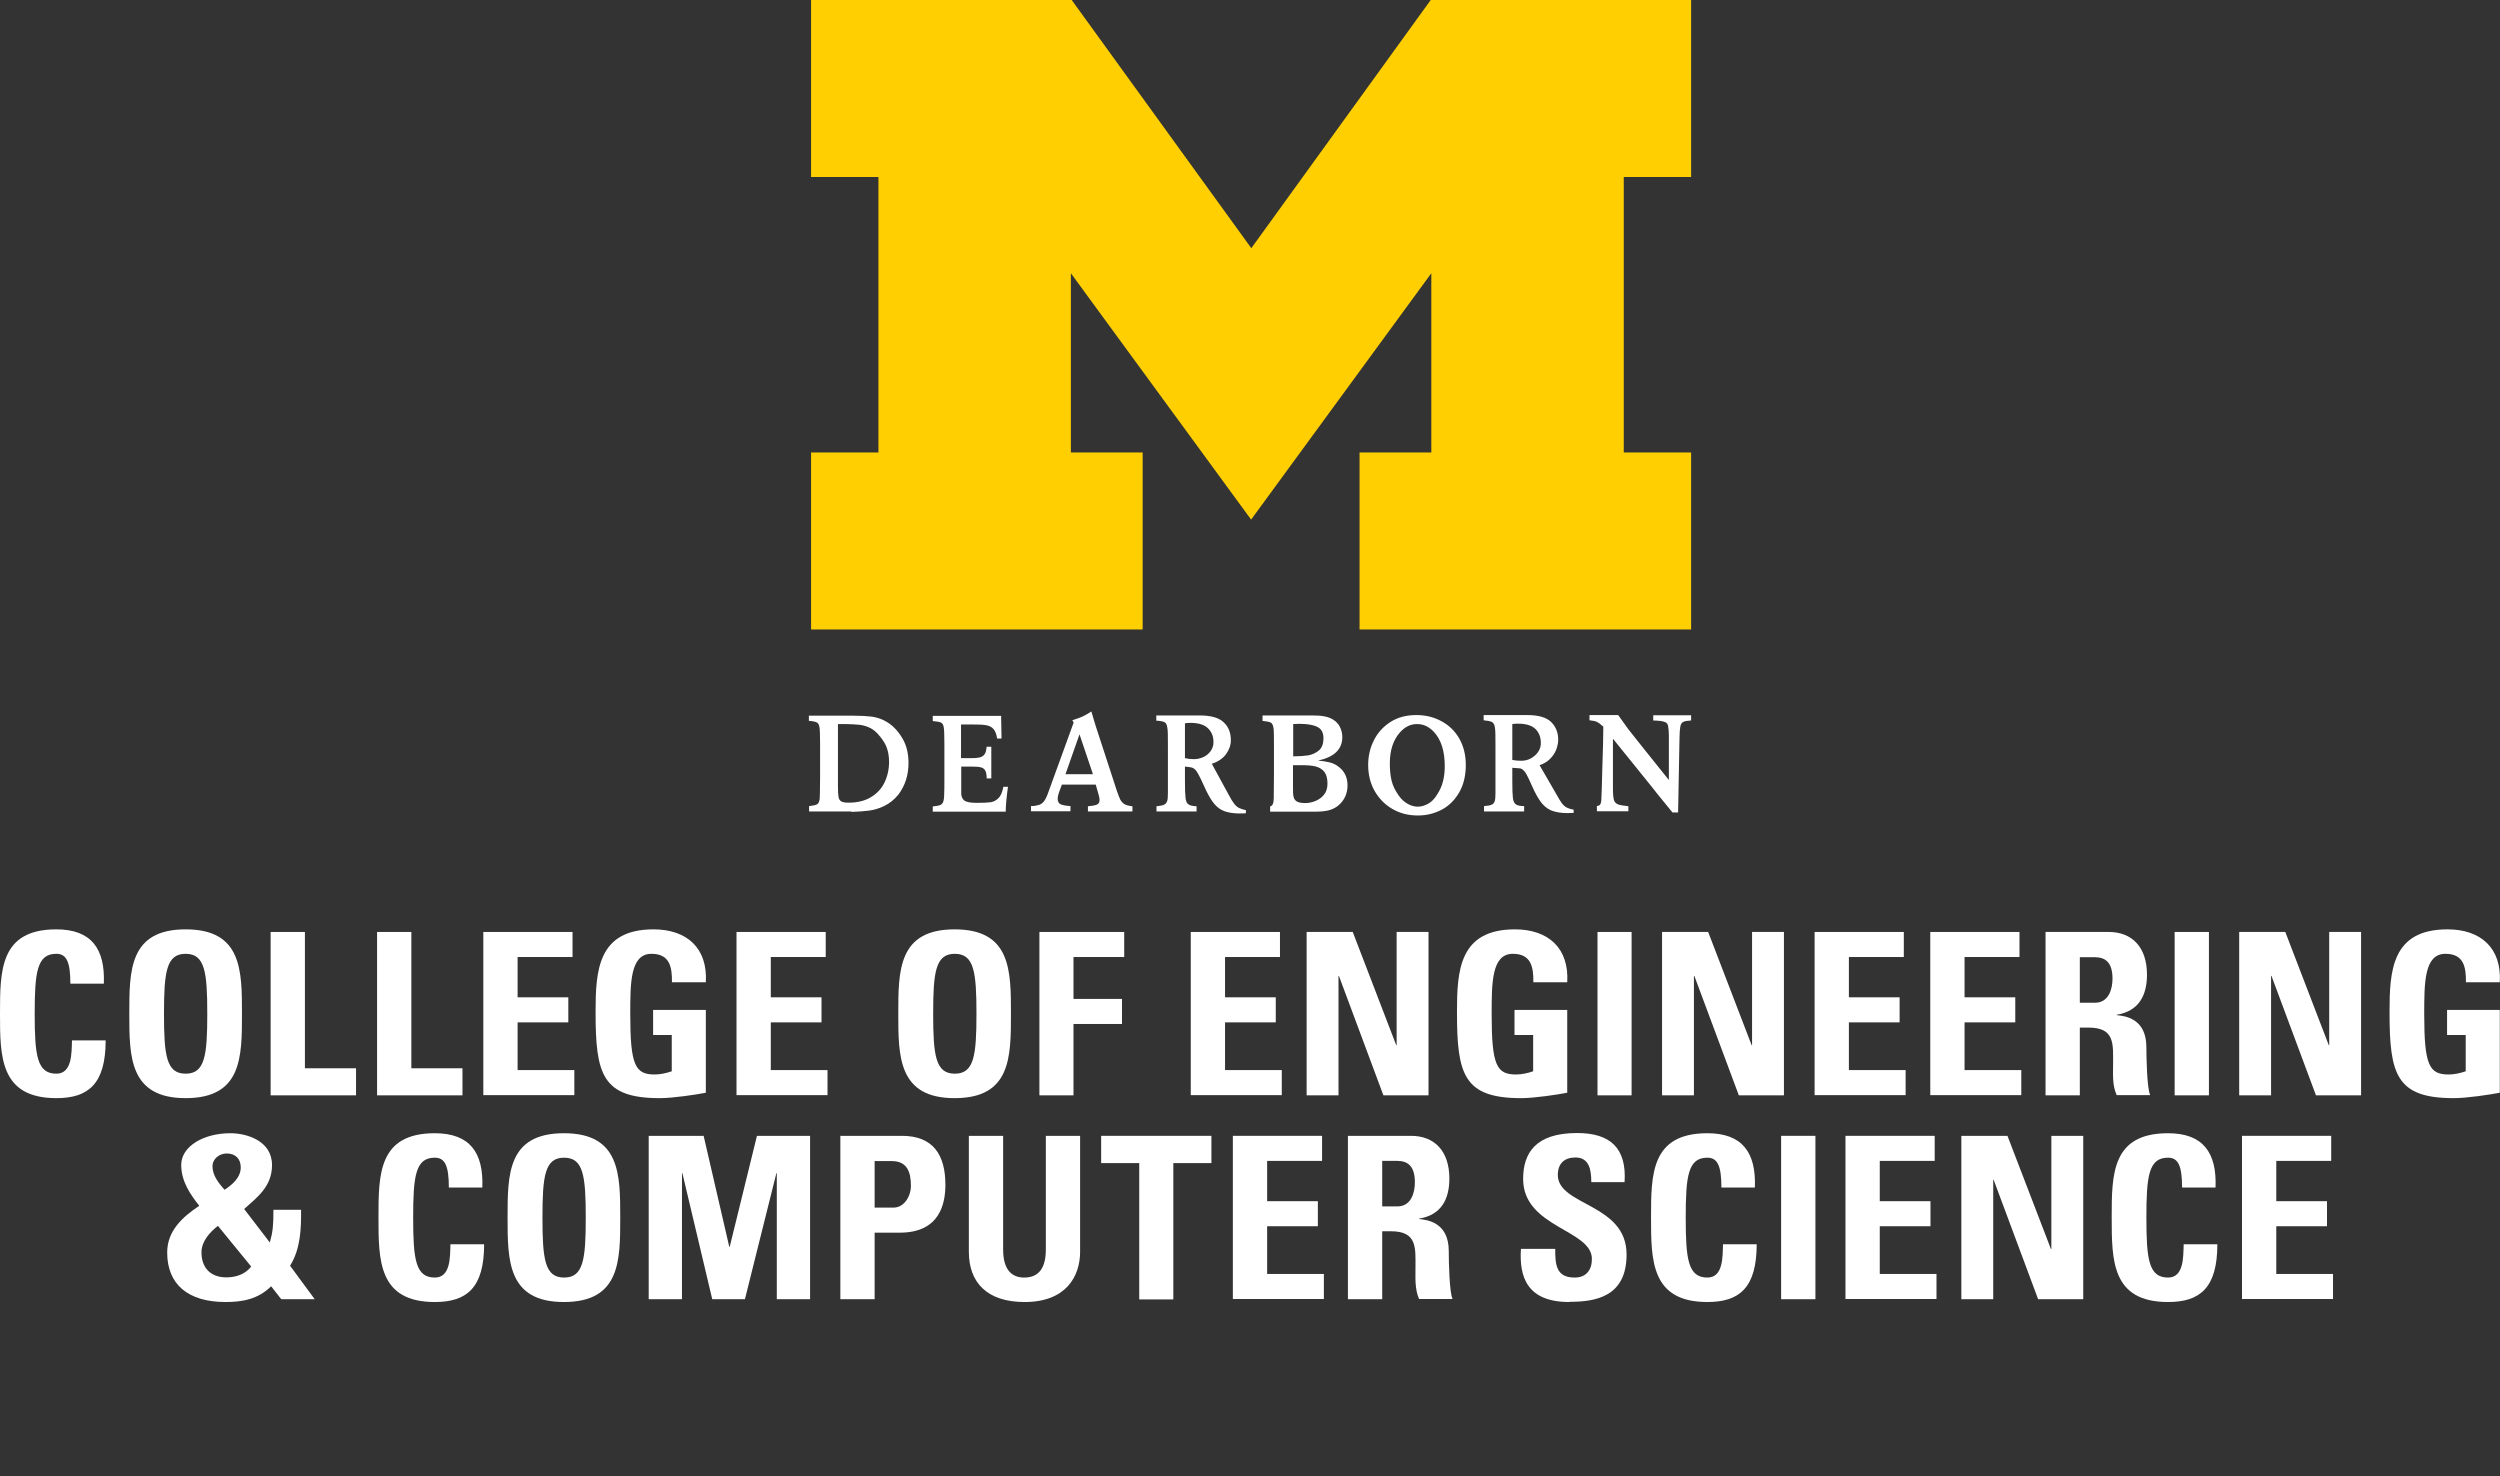 <?xml version="1.0" encoding="UTF-8"?>
<svg id="Admissions" xmlns="http://www.w3.org/2000/svg" version="1.1" viewBox="0 0 124.71 73.64">
  <rect x="0" y="0" width="124.71" height="73.64" fill="#333333" stroke="none"/>
  <!-- Generator: Adobe Illustrator 29.5.1, SVG Export Plug-In . SVG Version: 2.1.0 Build 141)  -->
  <defs>
    <style>
      .st0 {
        fill: #fff;
      }

      .st1 {
        fill: #ffcf01;
      }
    </style>
  </defs>
  <g>
    <path class="st1" d="M62.41,25.92l-8.99-12.29v8.94h3.58v8.83h-16.54v-8.83h3.36v-13.74h-3.36V0h13l8.96,12.38L71.37,0h12.99v8.83h-3.36v13.74h3.36v8.83h-16.54v-8.83h3.58v-8.94l-8.99,12.29Z"/>
    <path class="st0" d="M42.48,40.48h-2.12v-.27c.17-.02.29-.04.36-.07.07-.03.12-.08.14-.16.03-.08.04-.21.04-.39,0-.15.01-.42.01-.82v-1.67c0-.46-.01-.75-.04-.87-.02-.1-.07-.17-.14-.2-.07-.03-.19-.06-.38-.07v-.26h2.19c.39,0,.72.02.97.05.25.04.5.12.74.27.3.18.55.45.76.8.21.35.31.76.31,1.24,0,.61-.17,1.13-.5,1.57-.21.26-.45.45-.72.58-.27.13-.53.2-.78.23-.25.03-.53.05-.85.06ZM42.22,36.12h-.42v3.11c0,.25.01.42.03.53.02.11.07.18.14.22.07.04.19.06.36.06.44,0,.81-.09,1.11-.27.3-.18.53-.42.68-.73.15-.31.23-.65.23-1.04,0-.3-.05-.55-.14-.77-.09-.21-.24-.42-.43-.63-.14-.15-.29-.26-.47-.33-.17-.07-.34-.11-.5-.12-.16-.02-.36-.02-.6-.03ZM81.24,40.22c-.27-.03-.45-.06-.54-.1-.09-.04-.16-.11-.19-.21-.03-.11-.05-.29-.05-.57v-2.49l1.89,2.34c.12.15.25.31.38.48l.27.33.43.53h.28l.07-3.69c0-.28.02-.48.04-.59.02-.12.07-.2.15-.24.08-.04.21-.06.39-.07v-.26h-1.89v.26c.28.01.46.03.56.07.1.03.16.1.18.19.02.1.04.29.04.57v2.14l-1.33-1.66c-.33-.41-.56-.7-.69-.87-.12-.16-.29-.4-.51-.71h-1.43v.26c.16.02.29.04.37.08.08.04.19.12.32.24,0,.49-.02,1.18-.05,2.08-.02.9-.04,1.42-.05,1.58,0,.08-.02.15-.04.19-.02.04-.04.07-.07.08-.03.01-.07.02-.11.03v.26h1.57v-.26ZM75.44,38.34v.62c0,.42.01.7.03.85.02.15.06.25.14.31.08.06.21.09.42.09v.27h-2v-.27c.18-.01.3-.03.38-.07.08-.03.12-.09.15-.17.03-.08.04-.21.04-.4,0-.13,0-.34,0-.62v-1.74c0-.49,0-.79-.03-.93-.02-.13-.06-.21-.14-.26-.07-.04-.21-.07-.42-.09v-.26h2.17c.55,0,.95.11,1.19.34.24.23.36.53.36.89,0,.16-.04.33-.1.5-.07.17-.17.32-.31.46-.14.14-.31.24-.52.31l.85,1.47c.1.19.2.34.27.44.08.1.16.17.25.21.08.04.2.08.33.1v.16c-.13,0-.23.01-.31.01-.3,0-.55-.04-.75-.11-.2-.07-.36-.19-.5-.35-.14-.16-.27-.38-.41-.66l-.26-.57c-.09-.2-.17-.34-.24-.41-.07-.08-.14-.12-.2-.13-.07-.01-.2-.02-.39-.03ZM75.44,36.14v1.77c.15.03.3.04.45.04.17,0,.34-.04.48-.12s.26-.18.35-.31c.09-.13.13-.25.14-.38.02-.31-.06-.55-.24-.75-.18-.19-.47-.29-.89-.29-.11,0-.21,0-.29.02ZM73.12,38.16c0,.53-.11.99-.33,1.37-.22.38-.51.67-.87.86-.36.19-.76.29-1.19.29-.46,0-.88-.1-1.26-.32-.37-.21-.67-.51-.89-.89-.22-.38-.33-.82-.33-1.32,0-.44.1-.86.29-1.23.19-.38.47-.68.83-.91.36-.23.79-.34,1.28-.34s.9.11,1.28.32c.38.21.67.5.88.88.21.38.31.81.31,1.29ZM70.73,40.24c.17,0,.33-.05.5-.14.17-.09.32-.24.45-.45.15-.23.25-.45.3-.67.06-.22.09-.48.09-.77,0-.74-.18-1.31-.54-1.7-.26-.27-.54-.4-.86-.39-.31,0-.59.14-.84.42-.33.37-.5.89-.5,1.54,0,.34.03.63.09.87.06.25.18.49.35.73.14.2.3.34.47.43.17.09.33.13.49.13ZM63,35.69h2.46c.22,0,.42.01.58.04.17.03.32.08.45.16.15.09.27.21.35.37.08.16.12.33.12.51,0,.61-.41,1-1.21,1.17.22.02.41.05.57.09.16.04.3.1.43.2.31.22.47.54.47.95s-.16.76-.48,1.02c-.15.11-.31.19-.49.23-.18.04-.4.06-.68.06h-2.21v-.26c.12-.03.18-.17.18-.41,0-.23.01-.63.01-1.2v-1.43c0-.43,0-.72-.02-.86-.02-.14-.06-.24-.13-.28-.07-.04-.21-.07-.42-.09v-.26ZM64.51,36.12v1.61c.29,0,.54-.02.76-.05.21-.04.39-.13.54-.26.14-.13.21-.33.21-.6s-.1-.46-.31-.56c-.2-.1-.49-.15-.85-.15-.07,0-.19,0-.35.01ZM64.95,38.17h-.45v1.12c0,.21,0,.36.03.46.02.1.07.17.16.23.08.05.23.08.42.08.16,0,.33-.03.5-.1.17-.07.32-.17.43-.31.12-.14.18-.33.18-.56,0-.25-.05-.44-.15-.58-.1-.13-.24-.22-.42-.27-.18-.05-.42-.07-.71-.07ZM59.11,38.25v.7c0,.42.01.7.03.86.02.15.06.26.14.31.07.06.21.09.41.1v.26h-2v-.26c.18-.02.31-.04.38-.08.07-.03.12-.09.15-.17.03-.08.04-.21.04-.4,0-.13,0-.34,0-.62v-1.73c0-.49,0-.8-.03-.93-.02-.13-.06-.22-.13-.26-.07-.04-.21-.07-.42-.08v-.26h2.17c.55,0,.95.11,1.19.34.24.22.36.52.36.89,0,.25-.08.48-.24.7-.16.22-.4.38-.71.48l.85,1.56c.1.19.19.34.27.44.08.1.16.17.25.21.09.04.2.08.33.1v.16c-.13,0-.24.01-.31.01-.3,0-.55-.04-.75-.11-.2-.07-.36-.19-.5-.35-.14-.16-.27-.38-.41-.66l-.26-.56c-.1-.21-.18-.36-.24-.44-.07-.09-.14-.14-.22-.17-.08-.02-.21-.04-.37-.05ZM59.11,36.1v1.72c.13.03.28.05.44.05.18,0,.34-.04.49-.11.15-.07.26-.17.35-.29.08-.12.13-.24.14-.37.02-.31-.06-.55-.25-.75-.18-.19-.48-.29-.89-.29-.11,0-.21,0-.29.03ZM56.51,40.48h-2.24v-.26c.2-.02.35-.04.44-.08.09-.04.14-.11.14-.23,0-.07-.01-.16-.05-.28l-.14-.49h-1.69l-.15.41c-.04.12-.06.22-.06.29,0,.15.06.25.17.29.11.04.27.07.47.08v.26h-1.97v-.26c.18,0,.31-.03.41-.06.1-.04.18-.1.24-.18.06-.08.13-.21.19-.38l1.29-3.55-.07-.11c.27-.09.47-.16.58-.22.12-.06.24-.13.37-.22.06.2.13.43.21.7l1.06,3.25c.07.21.13.36.18.46.06.1.13.17.21.22.09.05.22.08.39.1v.26ZM54.52,38.62l-.67-1.99-.7,1.99h1.37ZM50.28,39.25h-.23c-.05.27-.13.46-.25.57-.12.12-.25.18-.39.2-.15.02-.38.03-.69.03s-.5-.04-.61-.11c-.1-.08-.16-.2-.16-.36v-1.34h.51c.21,0,.37.01.47.04.1.02.17.08.22.16.04.08.07.21.07.39h.23v-1.58h-.23c-.02.16-.04.27-.09.35-.04.08-.11.13-.21.17-.1.03-.25.05-.46.05h-.52v-1.68h.59c.3,0,.53.01.68.04.15.03.27.09.35.19.09.1.15.26.18.47h.22l-.02-1.13h-3.41v.26c.2.02.33.04.4.07.07.03.12.1.14.2.03.12.04.41.04.87v1.68c0,.4,0,.67-.01.82,0,.18-.02.31-.05.39-.03.08-.08.13-.15.16-.07.03-.2.05-.37.07v.26h3.64c0-.3.04-.71.11-1.23Z"/>
  </g>
  <g>
    <path class="st0" d="M0,50.57C0,48.41,0,46.36,2.81,46.36c1.74,0,2.44.96,2.37,2.71h-1.67c0-1.08-.19-1.49-.7-1.49-.96,0-1.08.9-1.08,2.99s.12,2.99,1.08,2.99c.79,0,.76-1.02.78-1.66h1.68c0,2.18-.87,2.88-2.46,2.88C0,54.78,0,52.7,0,50.57Z"/>
    <path class="st0" d="M6.45,50.57c0-2.16,0-4.21,2.81-4.21s2.81,2.05,2.81,4.21,0,4.21-2.81,4.21-2.81-2.08-2.81-4.21ZM10.34,50.57c0-2.09-.12-2.99-1.08-2.99s-1.08.9-1.08,2.99.12,2.99,1.08,2.99,1.08-.9,1.08-2.99Z"/>
    <path class="st0" d="M13.5,54.64v-8.15h1.71v6.8h2.55v1.35h-4.26Z"/>
    <path class="st0" d="M18.81,54.64v-8.15h1.71v6.8h2.55v1.35h-4.26Z"/>
    <path class="st0" d="M24.11,54.64v-8.15h4.45v1.25h-2.74v2.01h2.53v1.25h-2.53v2.38h2.83v1.25h-4.54Z"/>
    <path class="st0" d="M33.52,49c.01-.76-.11-1.42-1.02-1.42-1.06,0-1.06,1.43-1.06,3.02,0,2.55.25,3,1.22,3,.28,0,.59-.07.85-.16v-1.81h-.93v-1.25h2.63v4.13c-.46.09-1.63.27-2.3.27-2.87,0-3.2-1.19-3.2-4.28,0-2.06.1-4.14,2.89-4.14,1.67,0,2.71.94,2.61,2.64h-1.69Z"/>
    <path class="st0" d="M36.74,54.64v-8.15h4.45v1.25h-2.74v2.01h2.53v1.25h-2.53v2.38h2.83v1.25h-4.54Z"/>
    <path class="st0" d="M44.81,50.57c0-2.16,0-4.21,2.81-4.21s2.81,2.05,2.81,4.21,0,4.21-2.81,4.21-2.81-2.08-2.81-4.21ZM48.71,50.57c0-2.09-.12-2.99-1.08-2.99s-1.08.9-1.08,2.99.12,2.99,1.08,2.99,1.08-.9,1.08-2.99Z"/>
    <path class="st0" d="M51.85,54.64v-8.15h4.23v1.25h-2.53v2.09h2.42v1.25h-2.42v3.56h-1.7Z"/>
    <path class="st0" d="M59.4,54.64v-8.15h4.45v1.25h-2.74v2.01h2.53v1.25h-2.53v2.38h2.83v1.25h-4.54Z"/>
    <path class="st0" d="M65.18,54.64v-8.15h2.3l2.17,5.65h.02v-5.65h1.59v8.15h-2.25l-2.22-5.96h-.02v5.96h-1.59Z"/>
    <path class="st0" d="M76.49,49c.01-.76-.11-1.42-1.02-1.42-1.06,0-1.06,1.43-1.06,3.02,0,2.55.25,3,1.22,3,.28,0,.59-.07.85-.16v-1.81h-.93v-1.25h2.63v4.13c-.46.09-1.63.27-2.3.27-2.87,0-3.2-1.19-3.2-4.28,0-2.06.1-4.14,2.89-4.14,1.67,0,2.71.94,2.61,2.64h-1.69Z"/>
    <path class="st0" d="M79.69,54.64v-8.15h1.7v8.15h-1.7Z"/>
    <path class="st0" d="M82.91,54.64v-8.15h2.3l2.17,5.65h.02v-5.65h1.59v8.15h-2.25l-2.22-5.96h-.02v5.96h-1.59Z"/>
    <path class="st0" d="M90.52,54.64v-8.15h4.45v1.25h-2.74v2.01h2.53v1.25h-2.53v2.38h2.83v1.25h-4.54Z"/>
    <path class="st0" d="M96.29,54.64v-8.15h4.45v1.25h-2.74v2.01h2.53v1.25h-2.53v2.38h2.83v1.25h-4.54Z"/>
    <path class="st0" d="M103.75,54.64h-1.71v-8.15h3.15c1.16,0,1.91.75,1.91,2.13,0,1.04-.41,1.82-1.51,2v.02c.37.04,1.48.13,1.48,1.6,0,.52.03,2.05.19,2.39h-1.67c-.23-.5-.18-1.05-.18-1.58,0-.97.09-1.79-1.22-1.79h-.44v3.38ZM103.75,50.02h.76c.68,0,.87-.68.87-1.2,0-.78-.33-1.07-.87-1.07h-.76v2.27Z"/>
    <path class="st0" d="M108.48,54.64v-8.15h1.71v8.15h-1.71Z"/>
    <path class="st0" d="M111.7,54.64v-8.15h2.3l2.17,5.65h.02v-5.65h1.59v8.15h-2.25l-2.22-5.96h-.02v5.96h-1.59Z"/>
    <path class="st0" d="M123.01,49c.01-.76-.11-1.42-1.02-1.42-1.06,0-1.06,1.43-1.06,3.02,0,2.55.25,3,1.22,3,.28,0,.59-.07.85-.16v-1.81h-.93v-1.25h2.63v4.13c-.46.09-1.63.27-2.3.27-2.87,0-3.2-1.19-3.2-4.28,0-2.06.1-4.14,2.89-4.14,1.67,0,2.71.94,2.61,2.64h-1.69Z"/>
  </g>
  <g>
    <path class="st0" d="M13.52,64.17c-.64.63-1.4.78-2.27.78-1.87,0-2.91-.88-2.91-2.47,0-1.08.76-1.77,1.6-2.33-.43-.55-.9-1.2-.9-2.04,0-.9,1.07-1.58,2.46-1.58.78,0,2.07.36,2.07,1.59,0,1.06-.73,1.6-1.39,2.19l1.28,1.67c.15-.53.18-.84.18-1.63h1.38c0,.85,0,1.91-.55,2.79l1.23,1.67h-1.67l-.5-.64ZM10.87,61.15c-.41.32-.82.78-.82,1.32,0,.78.46,1.25,1.24,1.25.49,0,.95-.16,1.24-.54l-1.66-2.03ZM12.01,58.24c0-.43-.26-.7-.7-.7-.36,0-.71.26-.71.64,0,.46.31.84.6,1.17.39-.25.81-.61.81-1.12Z"/>
    <path class="st0" d="M18.88,60.74c0-2.16,0-4.21,2.81-4.21,1.74,0,2.44.96,2.37,2.71h-1.67c0-1.08-.19-1.49-.7-1.49-.96,0-1.08.9-1.08,2.99s.12,2.99,1.08,2.99c.79,0,.76-1.02.78-1.66h1.68c0,2.18-.87,2.88-2.46,2.88-2.81,0-2.81-2.08-2.81-4.21Z"/>
    <path class="st0" d="M25.32,60.74c0-2.16,0-4.21,2.81-4.21s2.81,2.06,2.81,4.21,0,4.21-2.81,4.21-2.81-2.08-2.81-4.21ZM29.22,60.74c0-2.09-.12-2.99-1.08-2.99s-1.08.9-1.08,2.99.12,2.99,1.08,2.99,1.08-.9,1.08-2.99Z"/>
    <path class="st0" d="M32.36,64.81v-8.15h2.74l1.28,5.54h.02l1.36-5.54h2.65v8.15h-1.66v-6.29h-.02l-1.57,6.29h-1.63l-1.49-6.29h-.02v6.29h-1.66Z"/>
    <path class="st0" d="M41.92,56.66h3.07c1.56,0,2.17.95,2.17,2.44,0,.93-.27,2.39-2.27,2.39h-1.26v3.32h-1.71v-8.15ZM43.63,60.24h.95c.51,0,.86-.55.86-1.09,0-.67-.18-1.23-.95-1.23h-.86v2.33Z"/>
    <path class="st0" d="M53.88,56.66v5.78c0,1.22-.69,2.51-2.77,2.51-1.87,0-2.78-.97-2.78-2.51v-5.78h1.71v5.67c0,1.01.43,1.4,1.05,1.4.75,0,1.08-.5,1.08-1.4v-5.67h1.7Z"/>
    <path class="st0" d="M60.43,56.66v1.36h-1.9v6.8h-1.7v-6.8h-1.9v-1.36h5.5Z"/>
    <path class="st0" d="M61.5,64.81v-8.15h4.45v1.25h-2.74v2.01h2.53v1.25h-2.53v2.38h2.83v1.25h-4.54Z"/>
    <path class="st0" d="M68.95,64.81h-1.71v-8.15h3.15c1.16,0,1.91.75,1.91,2.13,0,1.04-.41,1.82-1.51,2v.02c.37.04,1.48.14,1.48,1.6,0,.52.03,2.06.19,2.39h-1.67c-.22-.5-.18-1.05-.18-1.58,0-.97.09-1.8-1.22-1.8h-.44v3.38ZM68.95,60.18h.76c.68,0,.87-.68.87-1.2,0-.78-.33-1.07-.87-1.07h-.76v2.27Z"/>
    <path class="st0" d="M78.29,64.95c-2.11,0-2.51-1.24-2.42-2.65h1.71c0,.78.04,1.43.97,1.43.57,0,.86-.37.86-.93,0-1.47-3.43-1.56-3.43-3.99,0-1.28.61-2.29,2.69-2.29,1.66,0,2.48.75,2.37,2.45h-1.66c0-.61-.1-1.23-.79-1.23-.55,0-.88.3-.88.87,0,1.55,3.43,1.41,3.43,3.97,0,2.11-1.55,2.36-2.84,2.36Z"/>
    <path class="st0" d="M82.36,60.74c0-2.16,0-4.21,2.81-4.21,1.74,0,2.44.96,2.37,2.71h-1.67c0-1.08-.19-1.49-.7-1.49-.96,0-1.08.9-1.08,2.99s.12,2.99,1.08,2.99c.79,0,.76-1.02.78-1.66h1.68c0,2.18-.87,2.88-2.46,2.88-2.81,0-2.81-2.08-2.81-4.21Z"/>
    <path class="st0" d="M88.85,64.81v-8.15h1.71v8.15h-1.71Z"/>
    <path class="st0" d="M92.06,64.81v-8.15h4.45v1.25h-2.74v2.01h2.53v1.25h-2.53v2.38h2.83v1.25h-4.54Z"/>
    <path class="st0" d="M97.84,64.81v-8.15h2.3l2.17,5.65h.02v-5.65h1.59v8.15h-2.25l-2.22-5.96h-.02v5.96h-1.59Z"/>
    <path class="st0" d="M105.34,60.74c0-2.16,0-4.21,2.81-4.21,1.74,0,2.44.96,2.37,2.71h-1.67c0-1.08-.19-1.49-.7-1.49-.96,0-1.08.9-1.08,2.99s.12,2.99,1.08,2.99c.79,0,.76-1.02.78-1.66h1.68c0,2.18-.87,2.88-2.46,2.88-2.81,0-2.81-2.08-2.81-4.21Z"/>
    <path class="st0" d="M111.84,64.81v-8.15h4.45v1.25h-2.74v2.01h2.53v1.25h-2.53v2.38h2.83v1.25h-4.54Z"/>
  </g>
</svg>
